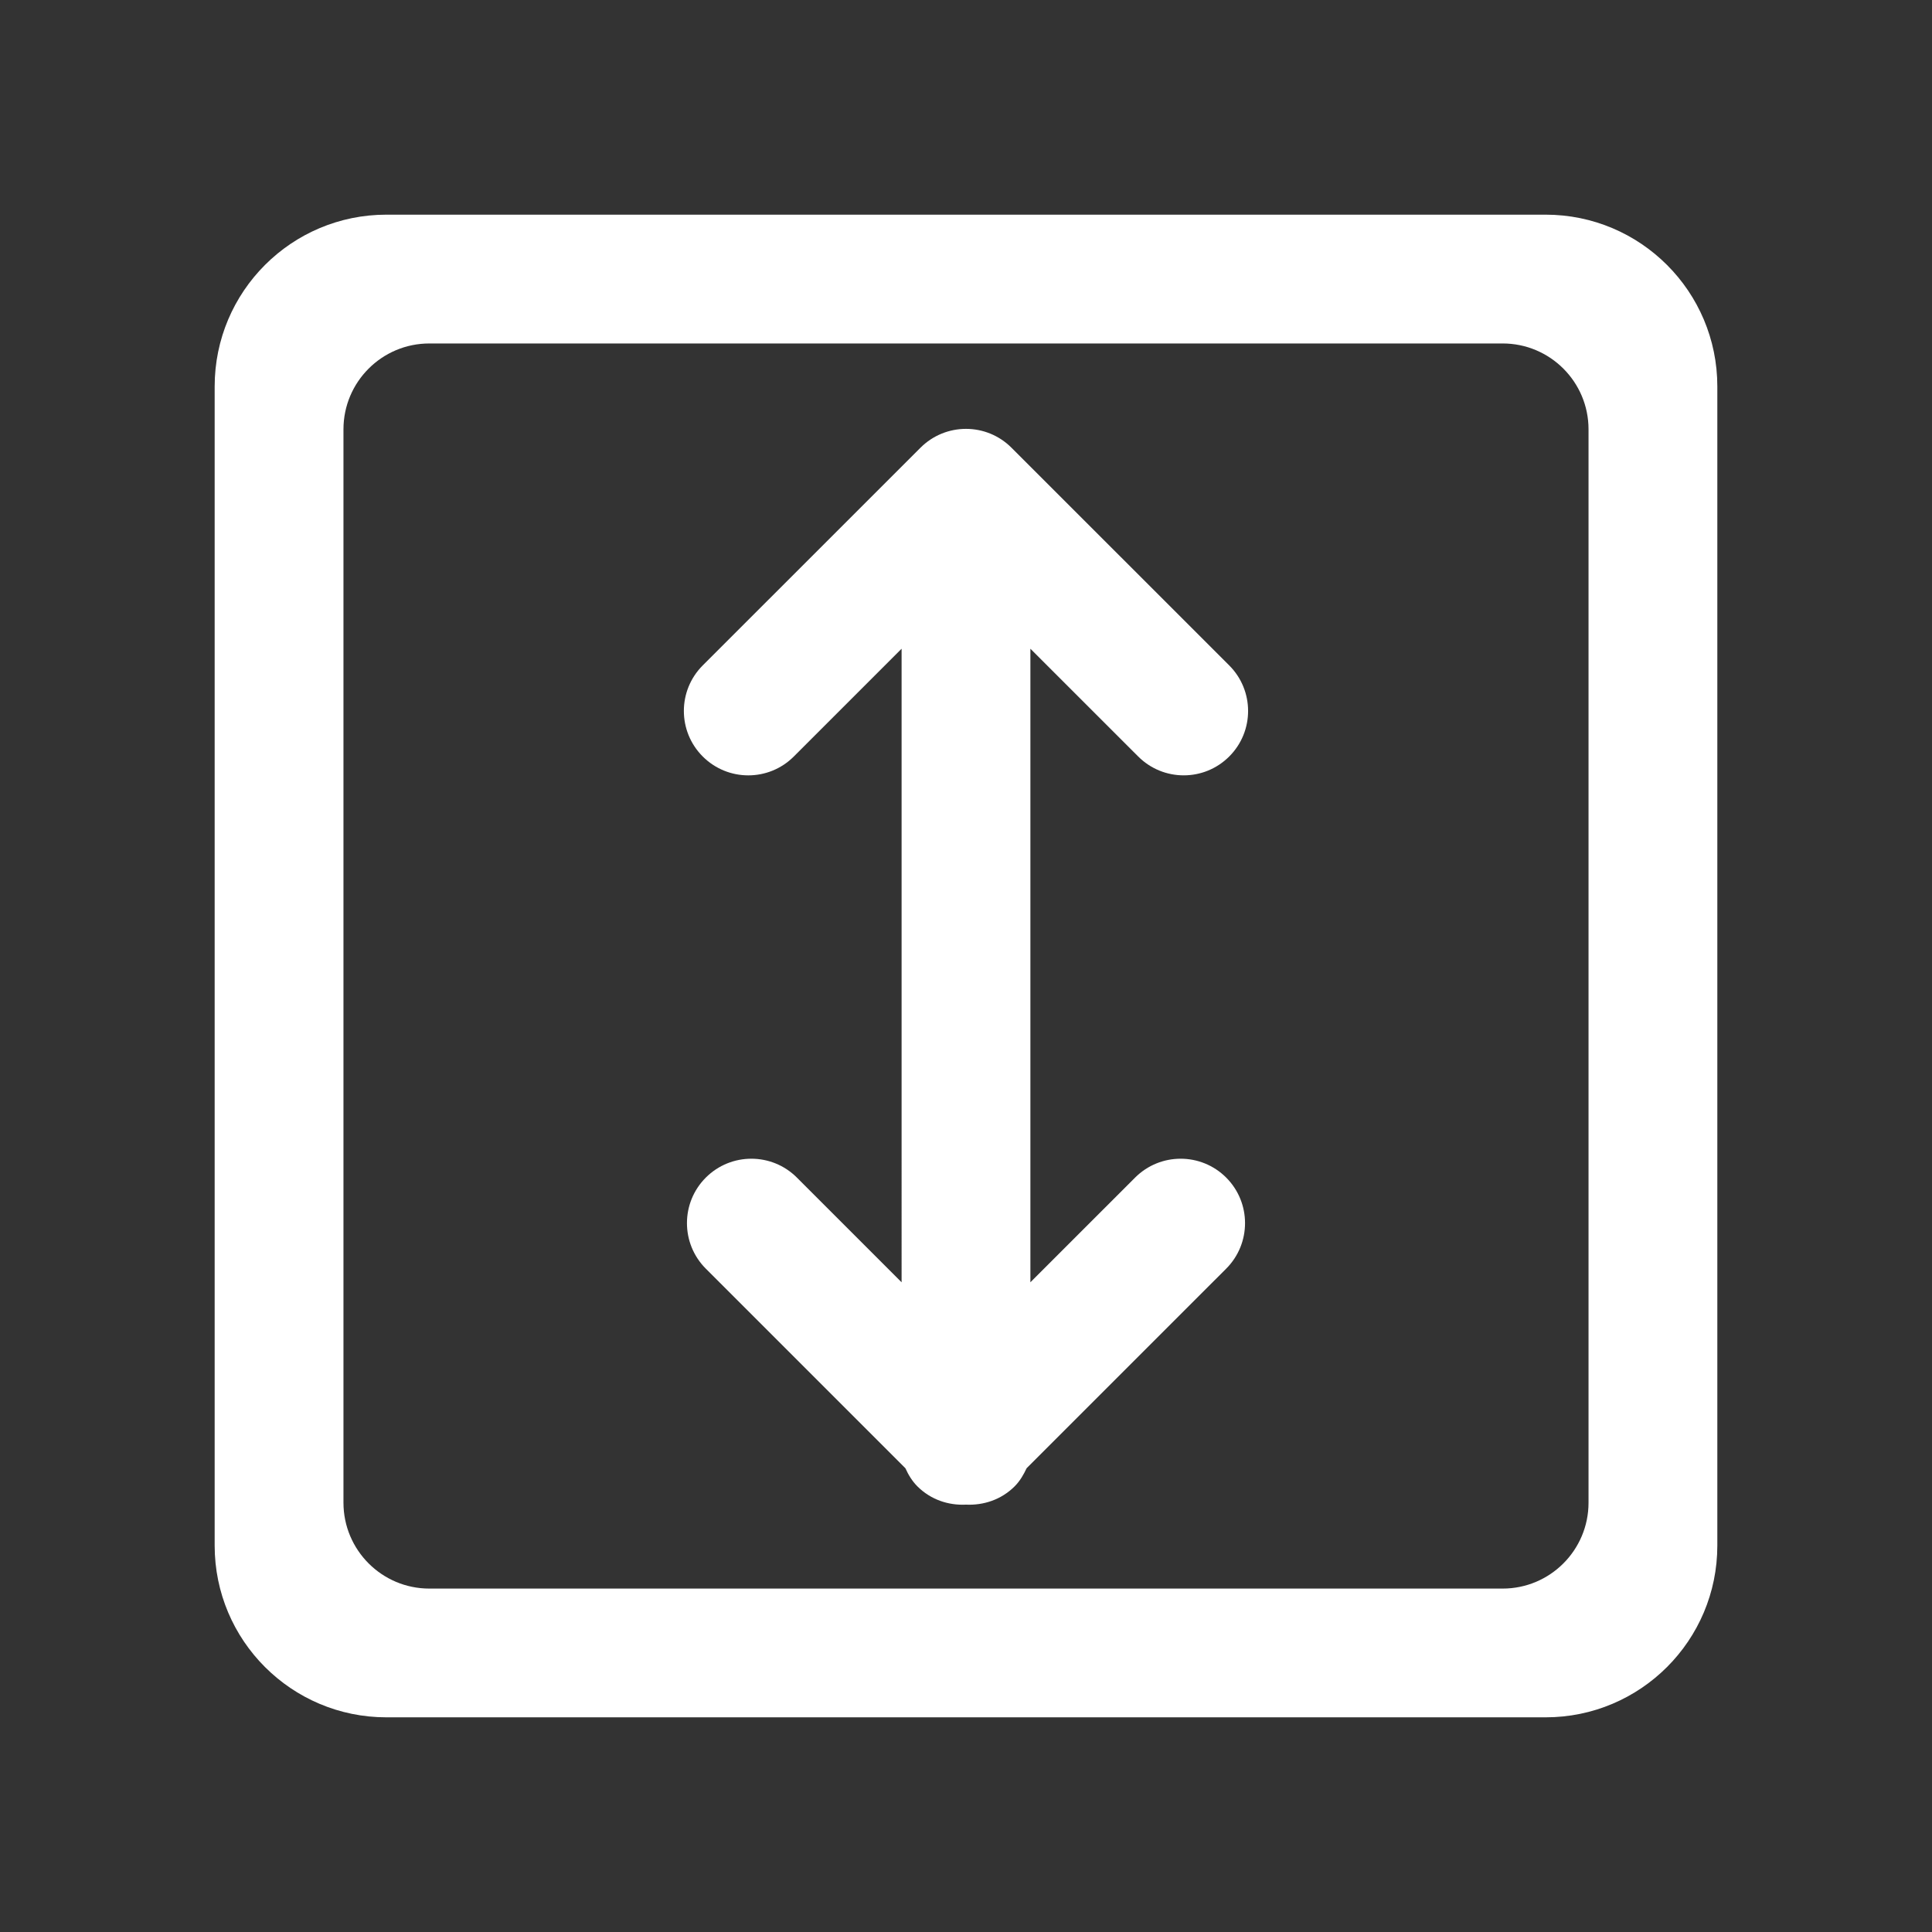 <?xml version="1.0" standalone="no"?><!DOCTYPE svg PUBLIC "-//W3C//DTD SVG 1.1//EN" "http://www.w3.org/Graphics/SVG/1.1/DTD/svg11.dtd"><svg t="1689819338482" class="icon" viewBox="0 0 1024 1024" version="1.1" xmlns="http://www.w3.org/2000/svg" p-id="1593" xmlns:xlink="http://www.w3.org/1999/xlink" width="200" height="200"><rect x="0" y="0" width="1024" height="1024" fill="#333333" stroke="none"/><path d="M819.198 910.218 204.799 910.218c-50.267 0-91.022-40.75-91.022-91.02L113.777 204.822c0-50.29 40.755-91.045 91.022-91.045l614.398 0c50.27 0 91.02 40.755 91.02 91.045l0 614.376C910.218 869.468 869.468 910.218 819.198 910.218zM841.953 227.554c0-25.122-20.385-45.51-45.51-45.51L227.554 182.044c-25.122 0-45.51 20.387-45.51 45.51l0 568.889c0 25.125 20.387 45.535 45.51 45.535l568.889 0c25.125 0 45.51-20.39 45.51-45.535L841.953 227.554zM603.268 400.952l-57.14-57.115 0 335.802 55.505-55.5c13.335-13.31 34.93-13.335 48.265 0 13.33 13.335 13.33 34.95 0 48.29l-105.77 105.765c-1.615 3.415-3.525 6.78-6.37 9.625-7.1 7.08-16.475 10.1-25.76 9.67-9.262 0.46-18.66-2.59-25.76-9.69-2.842-2.85-4.8-6.15-6.347-9.58l-105.79-105.79c-13.335-13.34-13.335-34.955 0-48.29 13.332-13.31 34.927-13.335 48.262 0l55.502 55.5L477.865 343.837l-57.117 57.115c-13.335 13.357-34.952 13.335-48.287 0s-13.335-34.93 0-48.265l115.395-115.37c13.332-13.335 34.927-13.357 48.262 0l115.395 115.37c13.335 13.335 13.335 34.952 0 48.265C638.198 414.286 616.583 414.286 603.268 400.952z" p-id="1594" fill="white"></path></svg>